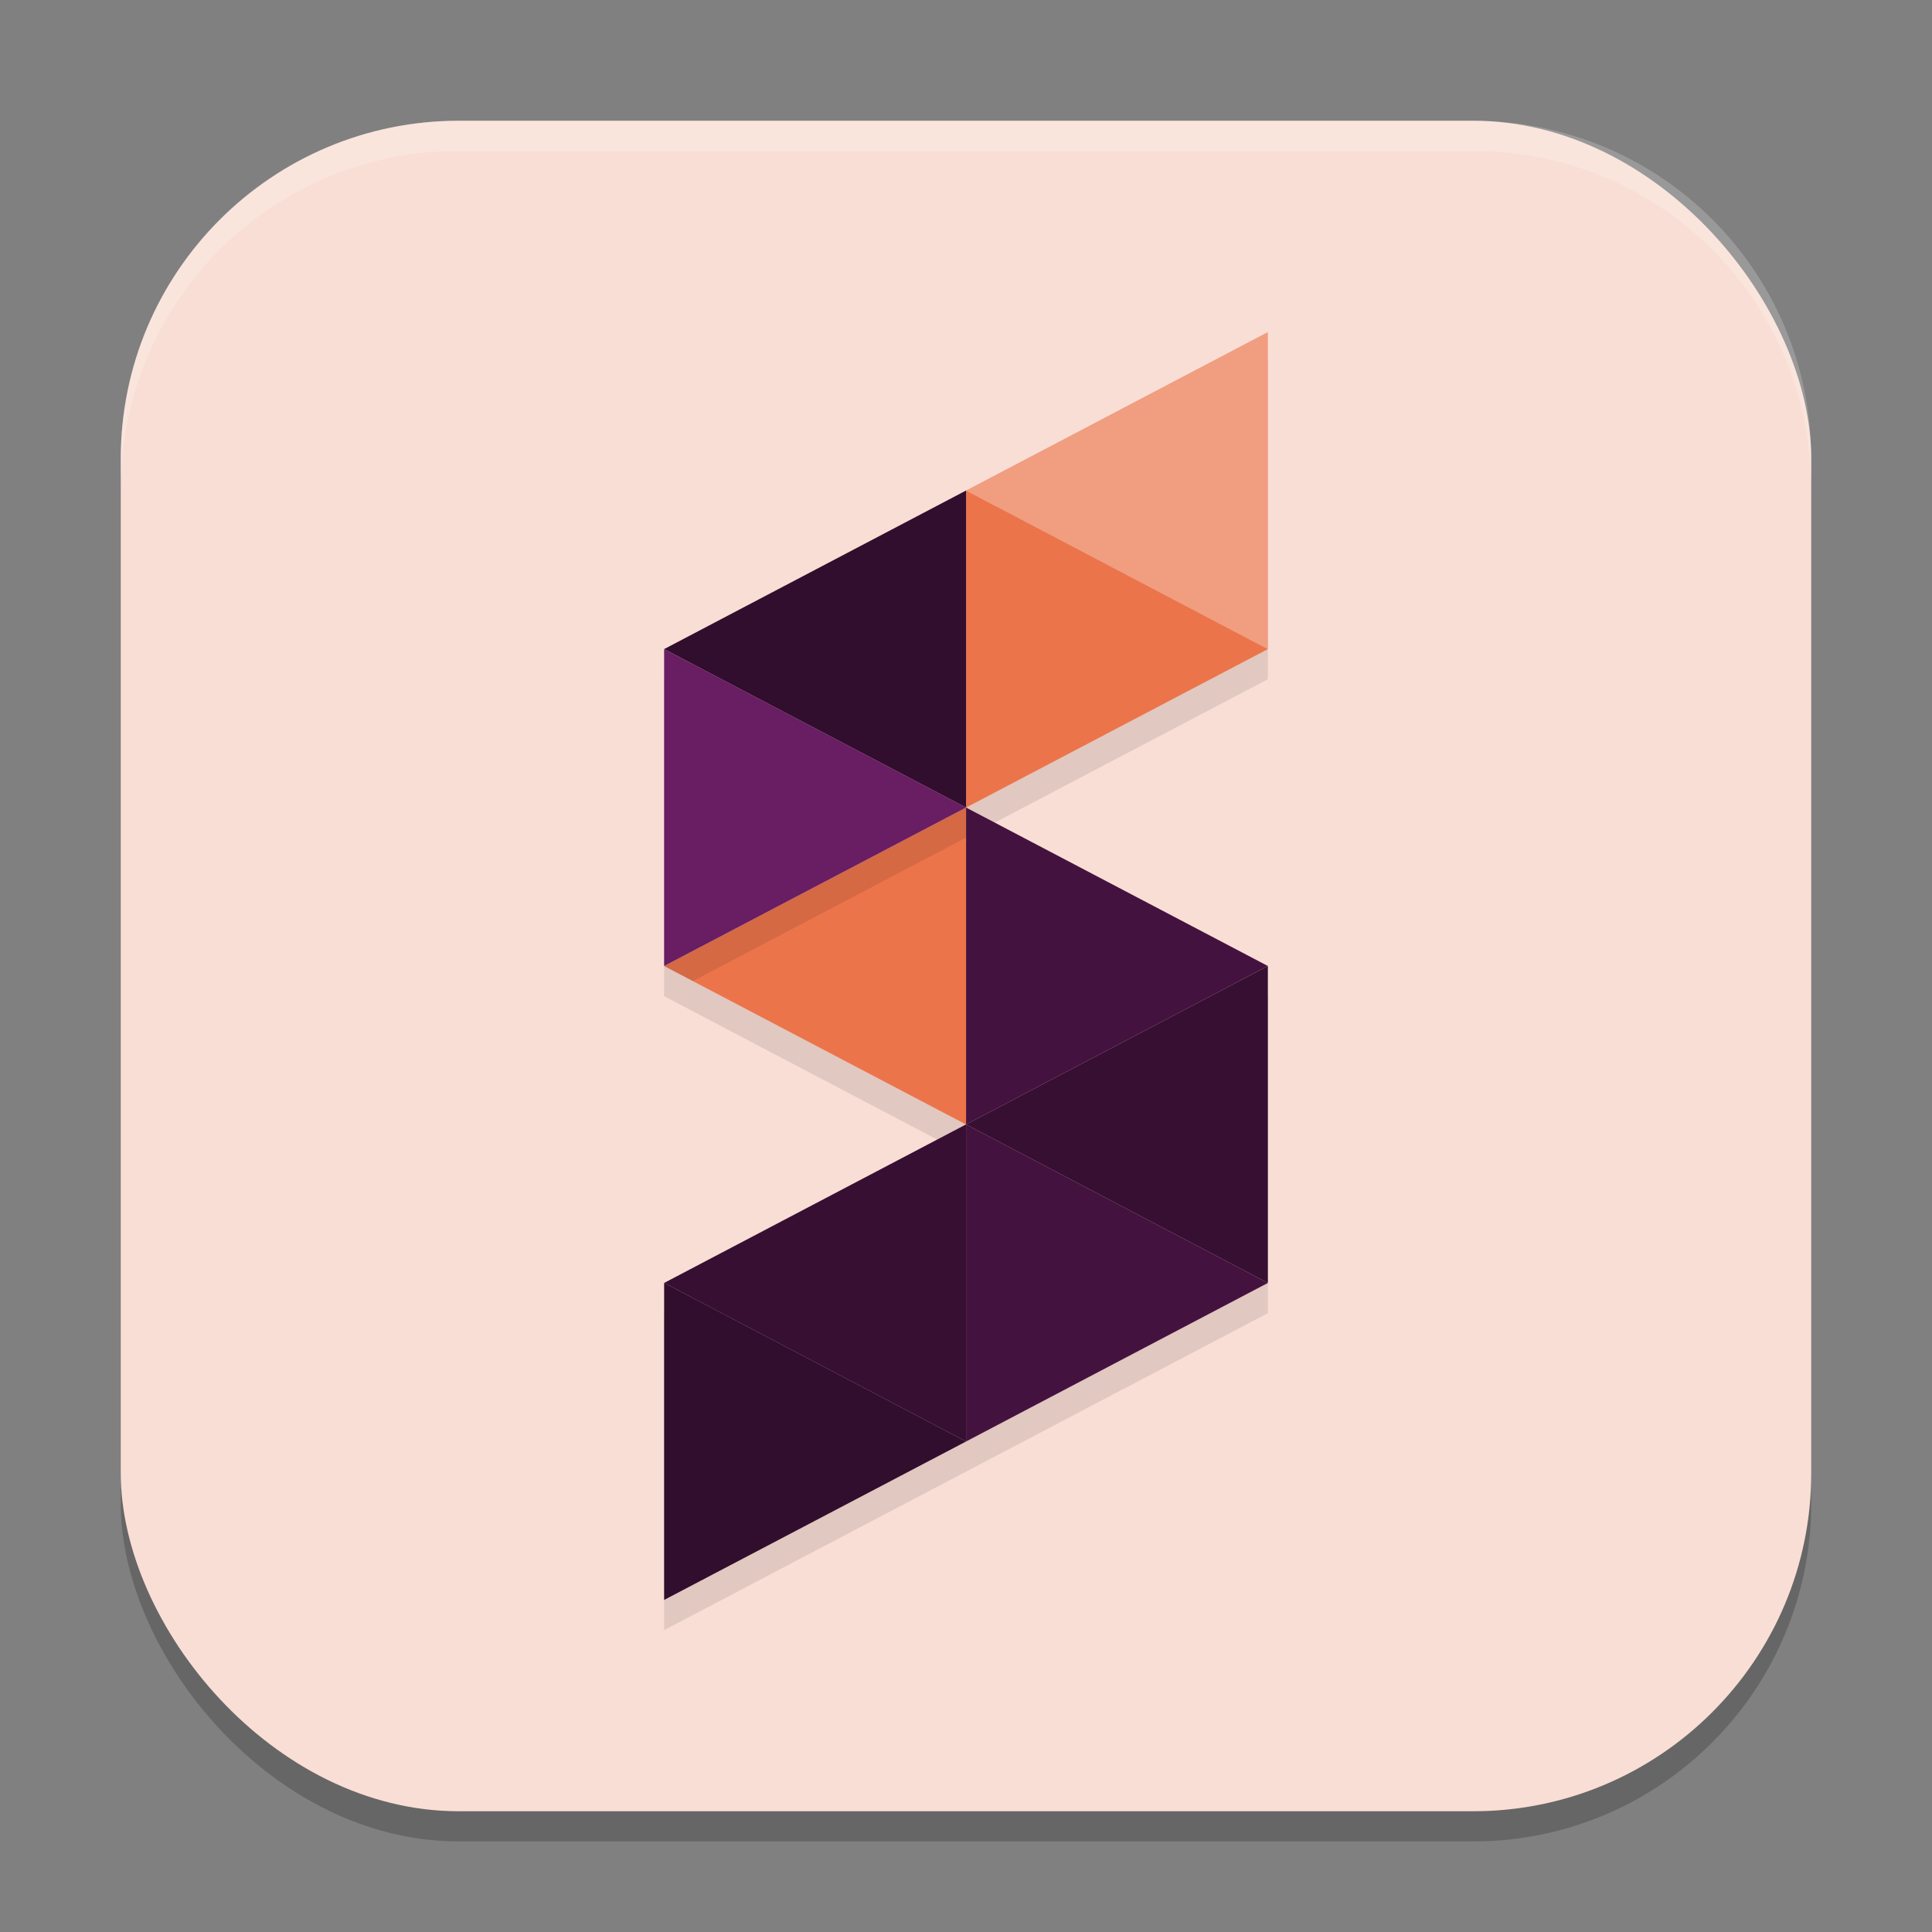 <svg xmlns="http://www.w3.org/2000/svg" width="64" height="64" version="1.1">
 <rect width="100%" height="100%" fill="#808080" stroke="none"/>
 <rect style="opacity:0.2" width="56" height="56" x="4" y="5" rx="11.2" ry="11.2"/>
 <rect style="fill:#f9ded5" width="56" height="56" x="4" y="4" rx="11.2" ry="11.2"/>
 <path style="opacity:0.1" d="M 32,27.75 22,33 32,38.25 22,43.5 V 54 L 32,48.75 42,43.5 V 33 Z"/>
 <path style="fill:#ec744b" d="m 32.002,26.751 v 10.498 h -0.003 L 22,32 Z"/>
 <path style="opacity:0.1" d="M 42,12 32,17.25 22,22.5 V 33 L 32,27.75 42,22.5 Z"/>
 <path style="fill:#f19d80" d="M 42,11 V 21.502 L 32.002,16.249 Z"/>
 <path style="fill:#ec744b" d="m 42,21.502 -9.998,5.249 V 16.249 Z"/>
 <path style="fill:#310d2e" d="M 32.002,16.249 V 26.751 L 22,21.502 Z"/>
 <path style="fill:#310d2e" d="M 32.002,47.751 22,53 V 42.498 Z"/>
 <path fill="#370f33" d="M 42,32 V 42.499 L 32.002,37.249 Z"/>
 <path fill="#44123f" d="m 42,42.499 -9.998,5.252 V 37.249 Z"/>
 <path fill="#370f33" d="M 32.002,37.249 V 47.751 L 22,42.499 31.998,37.249 Z"/>
 <path fill="#44123f" d="m 42,32 -9.998,5.249 V 26.751 Z"/>
 <path style="fill:#691d62" d="M 32.002,26.751 22,32 V 21.502 Z"/>
 <path style="opacity:0.2;fill:#ffffff" d="M 15.199 4 C 8.994 4 4 8.994 4 15.199 L 4 16.199 C 4 9.994 8.994 5 15.199 5 L 48.801 5 C 55.006 5 60 9.994 60 16.199 L 60 15.199 C 60 8.994 55.006 4 48.801 4 L 15.199 4 z"/>
</svg>
